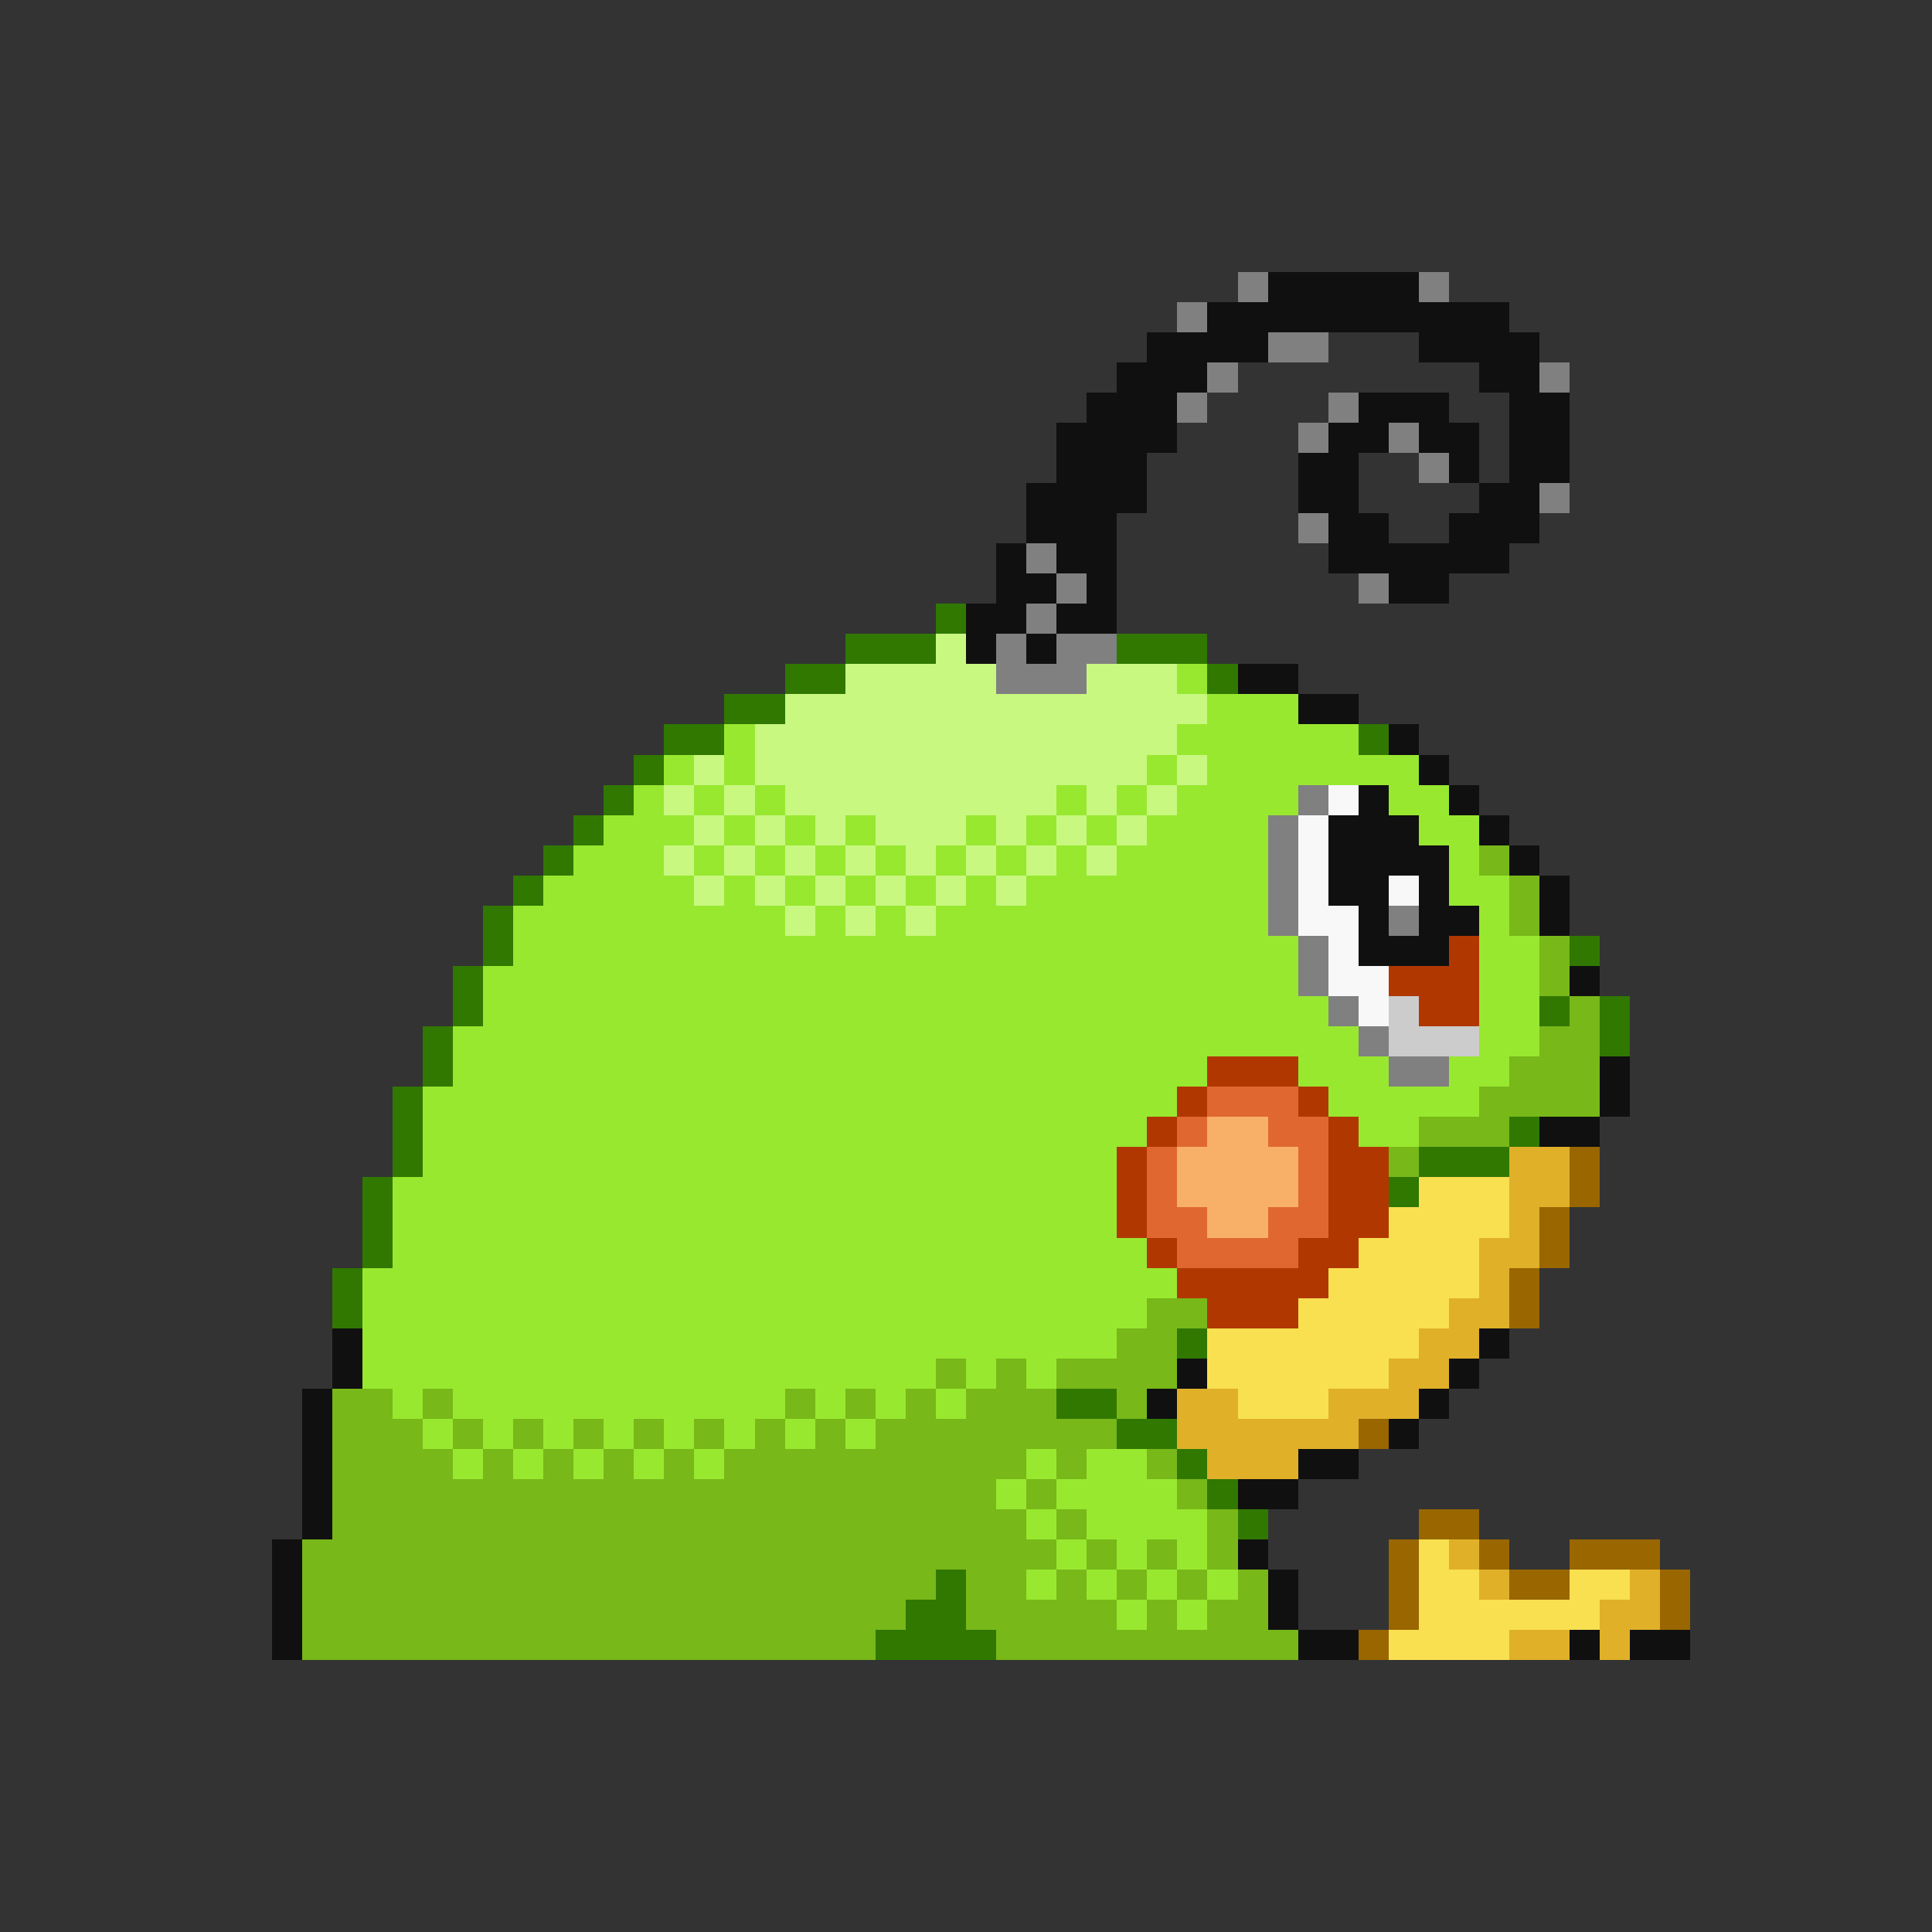 <svg xmlns="http://www.w3.org/2000/svg" viewBox="0 -0.5 64 64" shape-rendering="crispEdges">
<rect x="0" y="-0.5" width="64" height="64" fill="#333333" stroke="none"/>
<path stroke="#808080" d="M41 9h1M47 9h1M39 10h1M42 11h2M40 12h1M51 12h1M39 13h1M44 13h1M43 14h1M46 14h1M47 15h1M51 16h1M43 17h1M34 18h1M35 19h1M45 19h1M34 20h1M33 21h1M35 21h2M33 22h3M43 26h1M42 27h1M42 28h1M42 29h1M42 30h1M46 30h1M43 31h1M43 32h1M44 33h1M45 34h1M46 35h2" />
<path stroke="#101010" d="M42 9h5M40 10h10M38 11h4M47 11h4M37 12h3M49 12h2M36 13h3M45 13h3M50 13h2M35 14h4M44 14h2M47 14h2M50 14h2M35 15h3M43 15h2M48 15h1M50 15h2M34 16h4M43 16h2M49 16h2M34 17h3M44 17h2M48 17h3M33 18h1M35 18h2M44 18h6M33 19h2M36 19h1M46 19h2M32 20h2M35 20h2M32 21h1M34 21h1M41 22h2M43 23h2M46 24h1M47 25h1M45 26h1M48 26h1M44 27h3M49 27h1M44 28h4M50 28h1M44 29h2M47 29h1M51 29h1M45 30h1M47 30h2M51 30h1M45 31h3M52 32h1M53 35h1M53 36h1M51 37h2M11 44h1M49 44h1M11 45h1M39 45h1M48 45h1M10 46h1M38 46h1M47 46h1M10 47h1M46 47h1M10 48h1M43 48h2M10 49h1M41 49h2M10 50h1M9 51h1M41 51h1M9 52h1M42 52h1M9 53h1M42 53h1M9 54h1M43 54h2M52 54h1M54 54h2" />
<path stroke="#307800" d="M31 20h1M28 21h3M37 21h3M26 22h2M40 22h1M24 23h2M22 24h2M45 24h1M21 25h1M20 26h1M19 27h1M18 28h1M17 29h1M16 30h1M16 31h1M52 31h1M15 32h1M15 33h1M51 33h1M53 33h1M14 34h1M53 34h1M14 35h1M13 36h1M13 37h1M50 37h1M13 38h1M47 38h3M12 39h1M46 39h1M12 40h1M12 41h1M11 42h1M11 43h1M39 44h1M35 46h2M37 47h2M39 48h1M40 49h1M41 50h1M31 52h1M30 53h2M29 54h4" />
<path stroke="#c8f880" d="M31 21h1M28 22h5M36 22h3M26 23h14M25 24h14M23 25h1M25 25h13M39 25h1M22 26h1M24 26h1M26 26h9M36 26h1M38 26h1M23 27h1M25 27h1M27 27h1M29 27h3M33 27h1M35 27h1M37 27h1M22 28h1M24 28h1M26 28h1M28 28h1M30 28h1M32 28h1M34 28h1M36 28h1M23 29h1M25 29h1M27 29h1M29 29h1M31 29h1M33 29h1M26 30h1M28 30h1M30 30h1" />
<path stroke="#98e830" d="M39 22h1M40 23h3M24 24h1M39 24h6M22 25h1M24 25h1M38 25h1M40 25h7M21 26h1M23 26h1M25 26h1M35 26h1M37 26h1M39 26h4M46 26h2M20 27h3M24 27h1M26 27h1M28 27h1M32 27h1M34 27h1M36 27h1M38 27h4M47 27h2M19 28h3M23 28h1M25 28h1M27 28h1M29 28h1M31 28h1M33 28h1M35 28h1M37 28h5M48 28h1M18 29h5M24 29h1M26 29h1M28 29h1M30 29h1M32 29h1M34 29h8M48 29h2M17 30h9M27 30h1M29 30h1M31 30h11M49 30h1M17 31h26M49 31h2M16 32h27M49 32h2M16 33h28M49 33h2M15 34h30M49 34h2M15 35h25M43 35h3M48 35h2M14 36h25M44 36h5M14 37h24M45 37h2M14 38h23M13 39h24M13 40h24M13 41h25M12 42h27M12 43h26M12 44h25M12 45h19M32 45h1M34 45h1M13 46h1M15 46h11M27 46h1M29 46h1M31 46h1M14 47h1M16 47h1M18 47h1M20 47h1M22 47h1M24 47h1M26 47h1M28 47h1M15 48h1M17 48h1M19 48h1M21 48h1M23 48h1M34 48h1M36 48h2M33 49h1M35 49h4M34 50h1M36 50h4M35 51h1M37 51h1M39 51h1M34 52h1M36 52h1M38 52h1M40 52h1M37 53h1M39 53h1" />
<path stroke="#f8f8f8" d="M44 26h1M43 27h1M43 28h1M43 29h1M46 29h1M43 30h2M44 31h1M44 32h2M45 33h1" />
<path stroke="#78b818" d="M49 28h1M50 29h1M50 30h1M51 31h1M51 32h1M52 33h1M51 34h2M50 35h3M49 36h4M47 37h3M46 38h1M38 43h2M37 44h2M31 45h1M33 45h1M35 45h4M11 46h2M14 46h1M26 46h1M28 46h1M30 46h1M32 46h3M37 46h1M11 47h3M15 47h1M17 47h1M19 47h1M21 47h1M23 47h1M25 47h1M27 47h1M29 47h8M11 48h4M16 48h1M18 48h1M20 48h1M22 48h1M24 48h10M35 48h1M38 48h1M11 49h22M34 49h1M39 49h1M11 50h23M35 50h1M40 50h1M10 51h25M36 51h1M38 51h1M40 51h1M10 52h21M32 52h2M35 52h1M37 52h1M39 52h1M41 52h1M10 53h20M32 53h5M38 53h1M40 53h2M10 54h19M33 54h10" />
<path stroke="#b03800" d="M48 31h1M46 32h3M47 33h2M40 35h3M39 36h1M43 36h1M38 37h1M44 37h1M37 38h1M44 38h2M37 39h1M44 39h2M37 40h1M44 40h2M38 41h1M43 41h2M39 42h5M40 43h3" />
<path stroke="#cccccc" d="M46 33h1M46 34h3" />
<path stroke="#e06830" d="M40 36h3M39 37h1M42 37h2M38 38h1M43 38h1M38 39h1M43 39h1M38 40h2M42 40h2M39 41h4" />
<path stroke="#f8b068" d="M40 37h2M39 38h4M39 39h4M40 40h2" />
<path stroke="#e0b028" d="M50 38h2M50 39h2M50 40h1M49 41h2M49 42h1M48 43h2M47 44h2M46 45h2M39 46h2M44 46h3M39 47h6M40 48h3M48 51h1M49 52h1M54 52h1M53 53h2M50 54h2M53 54h1" />
<path stroke="#996600" d="M52 38h1M52 39h1M51 40h1M51 41h1M50 42h1M50 43h1M45 47h1M47 50h2M46 51h1M49 51h1M52 51h3M46 52h1M50 52h2M55 52h1M46 53h1M55 53h1M45 54h1" />
<path stroke="#f8e050" d="M47 39h3M46 40h4M45 41h4M44 42h5M43 43h5M40 44h7M40 45h6M41 46h3M47 51h1M47 52h2M52 52h2M47 53h6M46 54h4" />
</svg>